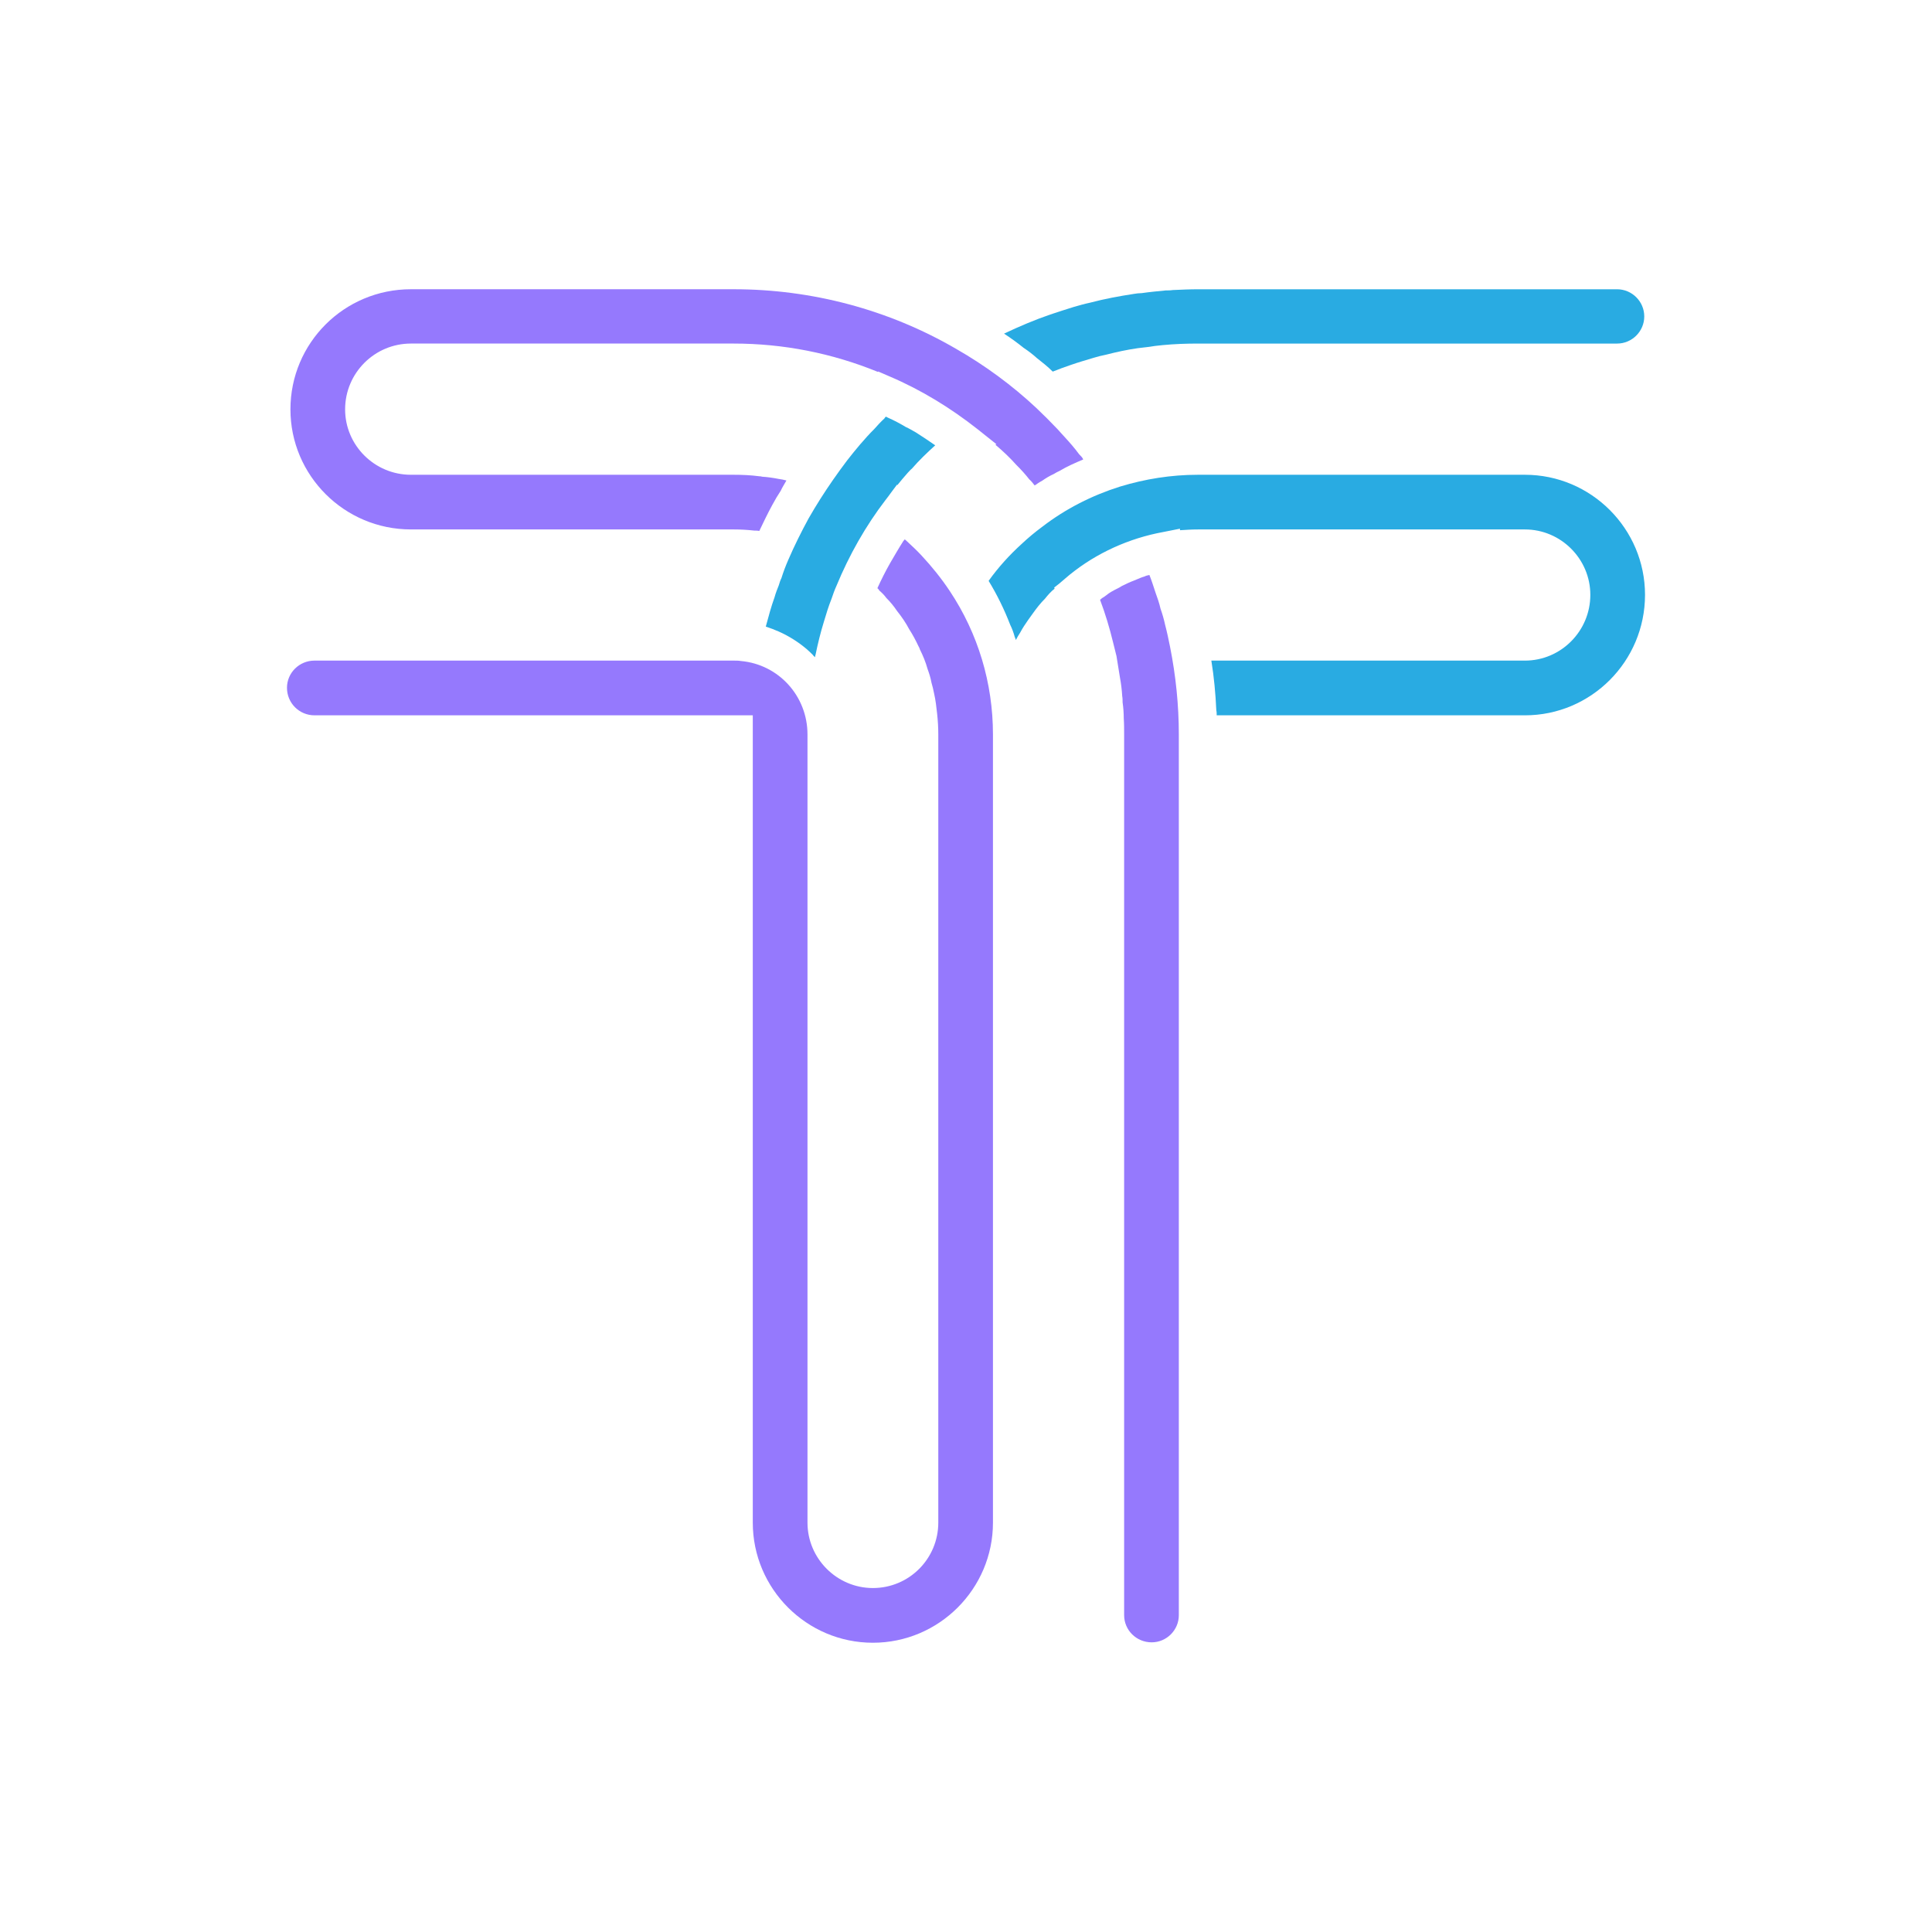 <?xml version="1.0" encoding="iso-8859-1"?>
<!-- Generator: Adobe Illustrator 15.1.0, SVG Export Plug-In . SVG Version: 6.00 Build 0)  -->
<!DOCTYPE svg PUBLIC "-//W3C//DTD SVG 1.1//EN" "http://www.w3.org/Graphics/SVG/1.1/DTD/svg11.dtd">
<svg version="1.1" id="Layer_1" xmlns="http://www.w3.org/2000/svg" xmlns:xlink="http://www.w3.org/1999/xlink" x="0px" y="0px"
	 width="200px" height="200px" viewBox="0 0 200 200" style="enable-background:new 0 0 200 200;" xml:space="preserve">
<g>
	<path style="fill:#29ABE2;" d="M170.213,32.756c0,1.547-1.267,2.81-2.811,2.81h-43.391c-1.227,0-2.415,0.043-3.642,0.159
		c-0.517,0.043-1.069,0.12-1.584,0.201c-0.315,0.039-0.673,0.078-0.99,0.116c-1.109,0.158-2.218,0.397-3.285,0.673
		c-0.438,0.082-0.871,0.2-1.268,0.316c-0.79,0.24-1.624,0.476-2.415,0.755c-0.593,0.197-1.227,0.436-1.821,0.672c0,0,0,0-0.039,0
		c-0.516-0.514-1.069-0.951-1.623-1.384c-0.437-0.397-0.91-0.755-1.386-1.07c-0.634-0.515-1.345-1.029-2.021-1.466
		c1.586-0.751,3.17-1.423,4.79-1.98c0.834-0.273,1.665-0.552,2.456-0.792c0.555-0.158,1.109-0.316,1.662-0.433
		c1.506-0.398,3.01-0.674,4.555-0.912c0.234-0.039,0.514-0.077,0.79-0.077c0.832-0.12,1.662-0.197,2.493-0.279
		c0.238,0,0.477,0,0.713-0.039c0.873-0.038,1.742-0.081,2.614-0.081h43.391C168.946,29.944,170.213,31.213,170.213,32.756z"/>
	<path style="fill:#29ABE2;" d="M170.292,61.578c0,6.889-5.582,12.472-12.432,12.472h-31.908c0-0.157,0-0.354-0.039-0.514
		c-0.08-1.743-0.238-3.444-0.514-5.15h32.461c3.722,0,6.771-3.046,6.771-6.808c0-3.72-3.049-6.77-6.771-6.77h-33.849
		c-0.634,0-1.227,0.039-1.86,0.081v-0.158l-2.377,0.471c-3.521,0.754-6.85,2.379-9.539,4.714l-0.555,0.476l-0.556,0.436l0.042,0.077
		v0.039c-0.358,0.279-0.674,0.635-0.99,1.033c-0.477,0.472-0.873,0.989-1.269,1.542c-0.315,0.437-0.632,0.871-0.911,1.307
		c-0.117,0.198-0.276,0.434-0.394,0.673c-0.159,0.236-0.317,0.515-0.437,0.751c-0.039-0.116-0.08-0.236-0.119-0.314
		c-0.118-0.437-0.277-0.873-0.475-1.269c-0.593-1.545-1.346-3.088-2.217-4.516c0-0.038,0-0.038,0-0.038
		c0.99-1.383,2.139-2.651,3.403-3.8c0.675-0.635,1.386-1.227,2.139-1.783c2.416-1.859,5.147-3.242,8.038-4.155
		c2.61-0.793,5.305-1.226,8.075-1.226h33.849C164.71,49.148,170.292,54.731,170.292,61.578z"/>
	<path style="fill:#9579FD;" d="M122.032,76.029v91.172c0,1.549-1.268,2.813-2.811,2.813c-1.586,0-2.851-1.264-2.851-2.813V76.029
		c0-0.557,0-1.109-0.039-1.662c0-0.556-0.041-1.109-0.12-1.661c0-0.202,0-0.438-0.039-0.636c-0.039-0.672-0.119-1.306-0.236-1.939
		c-0.121-0.755-0.238-1.505-0.358-2.216c-0.118-0.476-0.236-0.951-0.355-1.428c-0.356-1.464-0.791-2.93-1.345-4.396
		c0.117-0.115,0.275-0.235,0.435-0.316c0.157-0.116,0.316-0.236,0.476-0.356c0.354-0.235,0.751-0.433,1.148-0.634
		c0.158-0.115,0.354-0.196,0.514-0.273c0.396-0.202,0.792-0.361,1.186-0.515c0.279-0.12,0.556-0.24,0.835-0.317
		c0.155-0.081,0.315-0.12,0.514-0.159c0.237,0.592,0.436,1.226,0.632,1.822c0.199,0.553,0.396,1.105,0.517,1.662
		c0.197,0.553,0.354,1.105,0.474,1.661c0.199,0.751,0.357,1.506,0.516,2.298C121.716,69.934,122.032,72.979,122.032,76.029z"/>
	<path style="fill:#9579FD;" d="M112.136,47.563c-0.832,0.356-1.662,0.712-2.455,1.187c-0.198,0.082-0.396,0.202-0.594,0.318
		c-0.438,0.197-0.83,0.436-1.228,0.715c-0.237,0.116-0.515,0.316-0.751,0.472c-0.159-0.197-0.318-0.433-0.556-0.631
		c-0.396-0.514-0.872-1.031-1.346-1.503c-0.673-0.754-1.386-1.427-2.139-2.061v-0.039l0.08-0.039l-1.94-1.546
		c-2.812-2.216-5.859-4.079-9.105-5.463l-1.188-0.515l-0.038,0.039c-4.753-1.94-9.78-2.932-14.926-2.932H42.537
		c-3.762,0-6.811,3.052-6.811,6.813c0,3.72,3.049,6.77,6.811,6.77H75.95c0.91,0,1.781,0.039,2.691,0.159c0.08,0,0.16,0,0.238,0.038
		c0.594,0.039,1.146,0.119,1.742,0.235c0.275,0.042,0.514,0.081,0.79,0.158c-0.196,0.359-0.434,0.716-0.593,1.071
		c-0.317,0.477-0.594,0.951-0.871,1.465c-0.475,0.871-0.91,1.782-1.346,2.692c-0.159-0.039-0.356-0.039-0.514-0.039
		c-0.715-0.081-1.426-0.12-2.139-0.12H42.537c-6.89,0-12.471-5.583-12.471-12.43c0-6.89,5.581-12.435,12.471-12.435H75.95
		c8.076,0,16.033,2.1,23.04,6.179c2.969,1.701,5.78,3.762,8.274,6.097c0.754,0.712,1.505,1.466,2.218,2.216
		c0.236,0.278,0.515,0.557,0.753,0.831c0.514,0.557,1.028,1.148,1.463,1.743C111.897,47.208,112.056,47.366,112.136,47.563z"/>
	<path style="fill:#9579FD;" d="M102.791,76.029v81.593c0,6.851-5.581,12.434-12.43,12.434s-12.433-5.583-12.433-12.434V74.05H32.56
		c-1.583,0-2.852-1.268-2.852-2.853c0-1.543,1.269-2.812,2.852-2.812H75.95c0.237,0,0.514,0,0.751,0.043
		c3.921,0.356,6.89,3.642,6.89,7.601v81.593c0,3.725,3.049,6.771,6.771,6.771c3.759,0,6.77-3.046,6.77-6.771V76.029
		c0-0.715-0.042-1.427-0.12-2.137c-0.078-0.716-0.158-1.428-0.314-2.1c-0.08-0.395-0.159-0.755-0.278-1.148
		c-0.08-0.476-0.239-0.952-0.396-1.385c-0.198-0.715-0.474-1.388-0.792-2.021c-0.039-0.116-0.078-0.235-0.157-0.355
		c-0.278-0.592-0.594-1.188-0.952-1.739c-0.354-0.673-0.79-1.308-1.266-1.902c-0.317-0.477-0.672-0.909-1.107-1.346
		c-0.199-0.279-0.475-0.553-0.713-0.754c-0.08-0.116-0.12-0.198-0.2-0.237c0-0.038,0-0.038,0-0.038
		c0.397-0.869,0.834-1.743,1.308-2.575c0.438-0.749,0.871-1.503,1.348-2.254c0.079-0.081,0.117-0.158,0.157-0.2
		c0.08,0.042,0.119,0.081,0.198,0.158c0.514,0.476,1.068,0.989,1.544,1.505c1.069,1.147,2.059,2.377,2.929,3.684
		C101.248,65.576,102.791,70.726,102.791,76.029z"/>
	<path style="fill:#29ABE2;" d="M96.813,46.099c-0.83,0.754-1.662,1.545-2.414,2.415c-0.158,0.12-0.279,0.278-0.438,0.438
		c-0.355,0.395-0.711,0.831-1.068,1.264l-0.039-0.038l-0.594,0.793c-0.199,0.274-0.396,0.552-0.593,0.792
		c-2.06,2.69-3.762,5.699-5.068,8.866c-0.198,0.436-0.356,0.872-0.515,1.349c-0.316,0.788-0.555,1.581-0.792,2.374
		c-0.356,1.147-0.634,2.296-0.87,3.443c-0.041,0.078-0.041,0.159-0.041,0.237c-0.118-0.078-0.197-0.159-0.237-0.237
		c-0.197-0.196-0.396-0.397-0.632-0.595c-0.832-0.712-1.822-1.346-2.891-1.821c-0.437-0.197-0.871-0.354-1.347-0.514
		c0.277-1.028,0.554-2.058,0.91-3.047c0.12-0.437,0.277-0.831,0.437-1.229c0.08-0.279,0.158-0.515,0.275-0.751
		c0.198-0.634,0.437-1.268,0.715-1.902c0.632-1.465,1.344-2.887,2.098-4.275c0.793-1.385,1.623-2.69,2.533-3.998
		c0.476-0.673,0.949-1.346,1.466-2.019c0.87-1.109,1.78-2.218,2.81-3.247c0.315-0.355,0.674-0.753,1.029-1.07
		c0.04-0.078,0.079-0.117,0.159-0.198c0.079,0.043,0.157,0.081,0.237,0.12c0.635,0.279,1.227,0.595,1.821,0.952
		c0.354,0.158,0.673,0.354,1.028,0.552C95.469,45.189,96.14,45.622,96.813,46.099z"/>
</g>
</svg>
